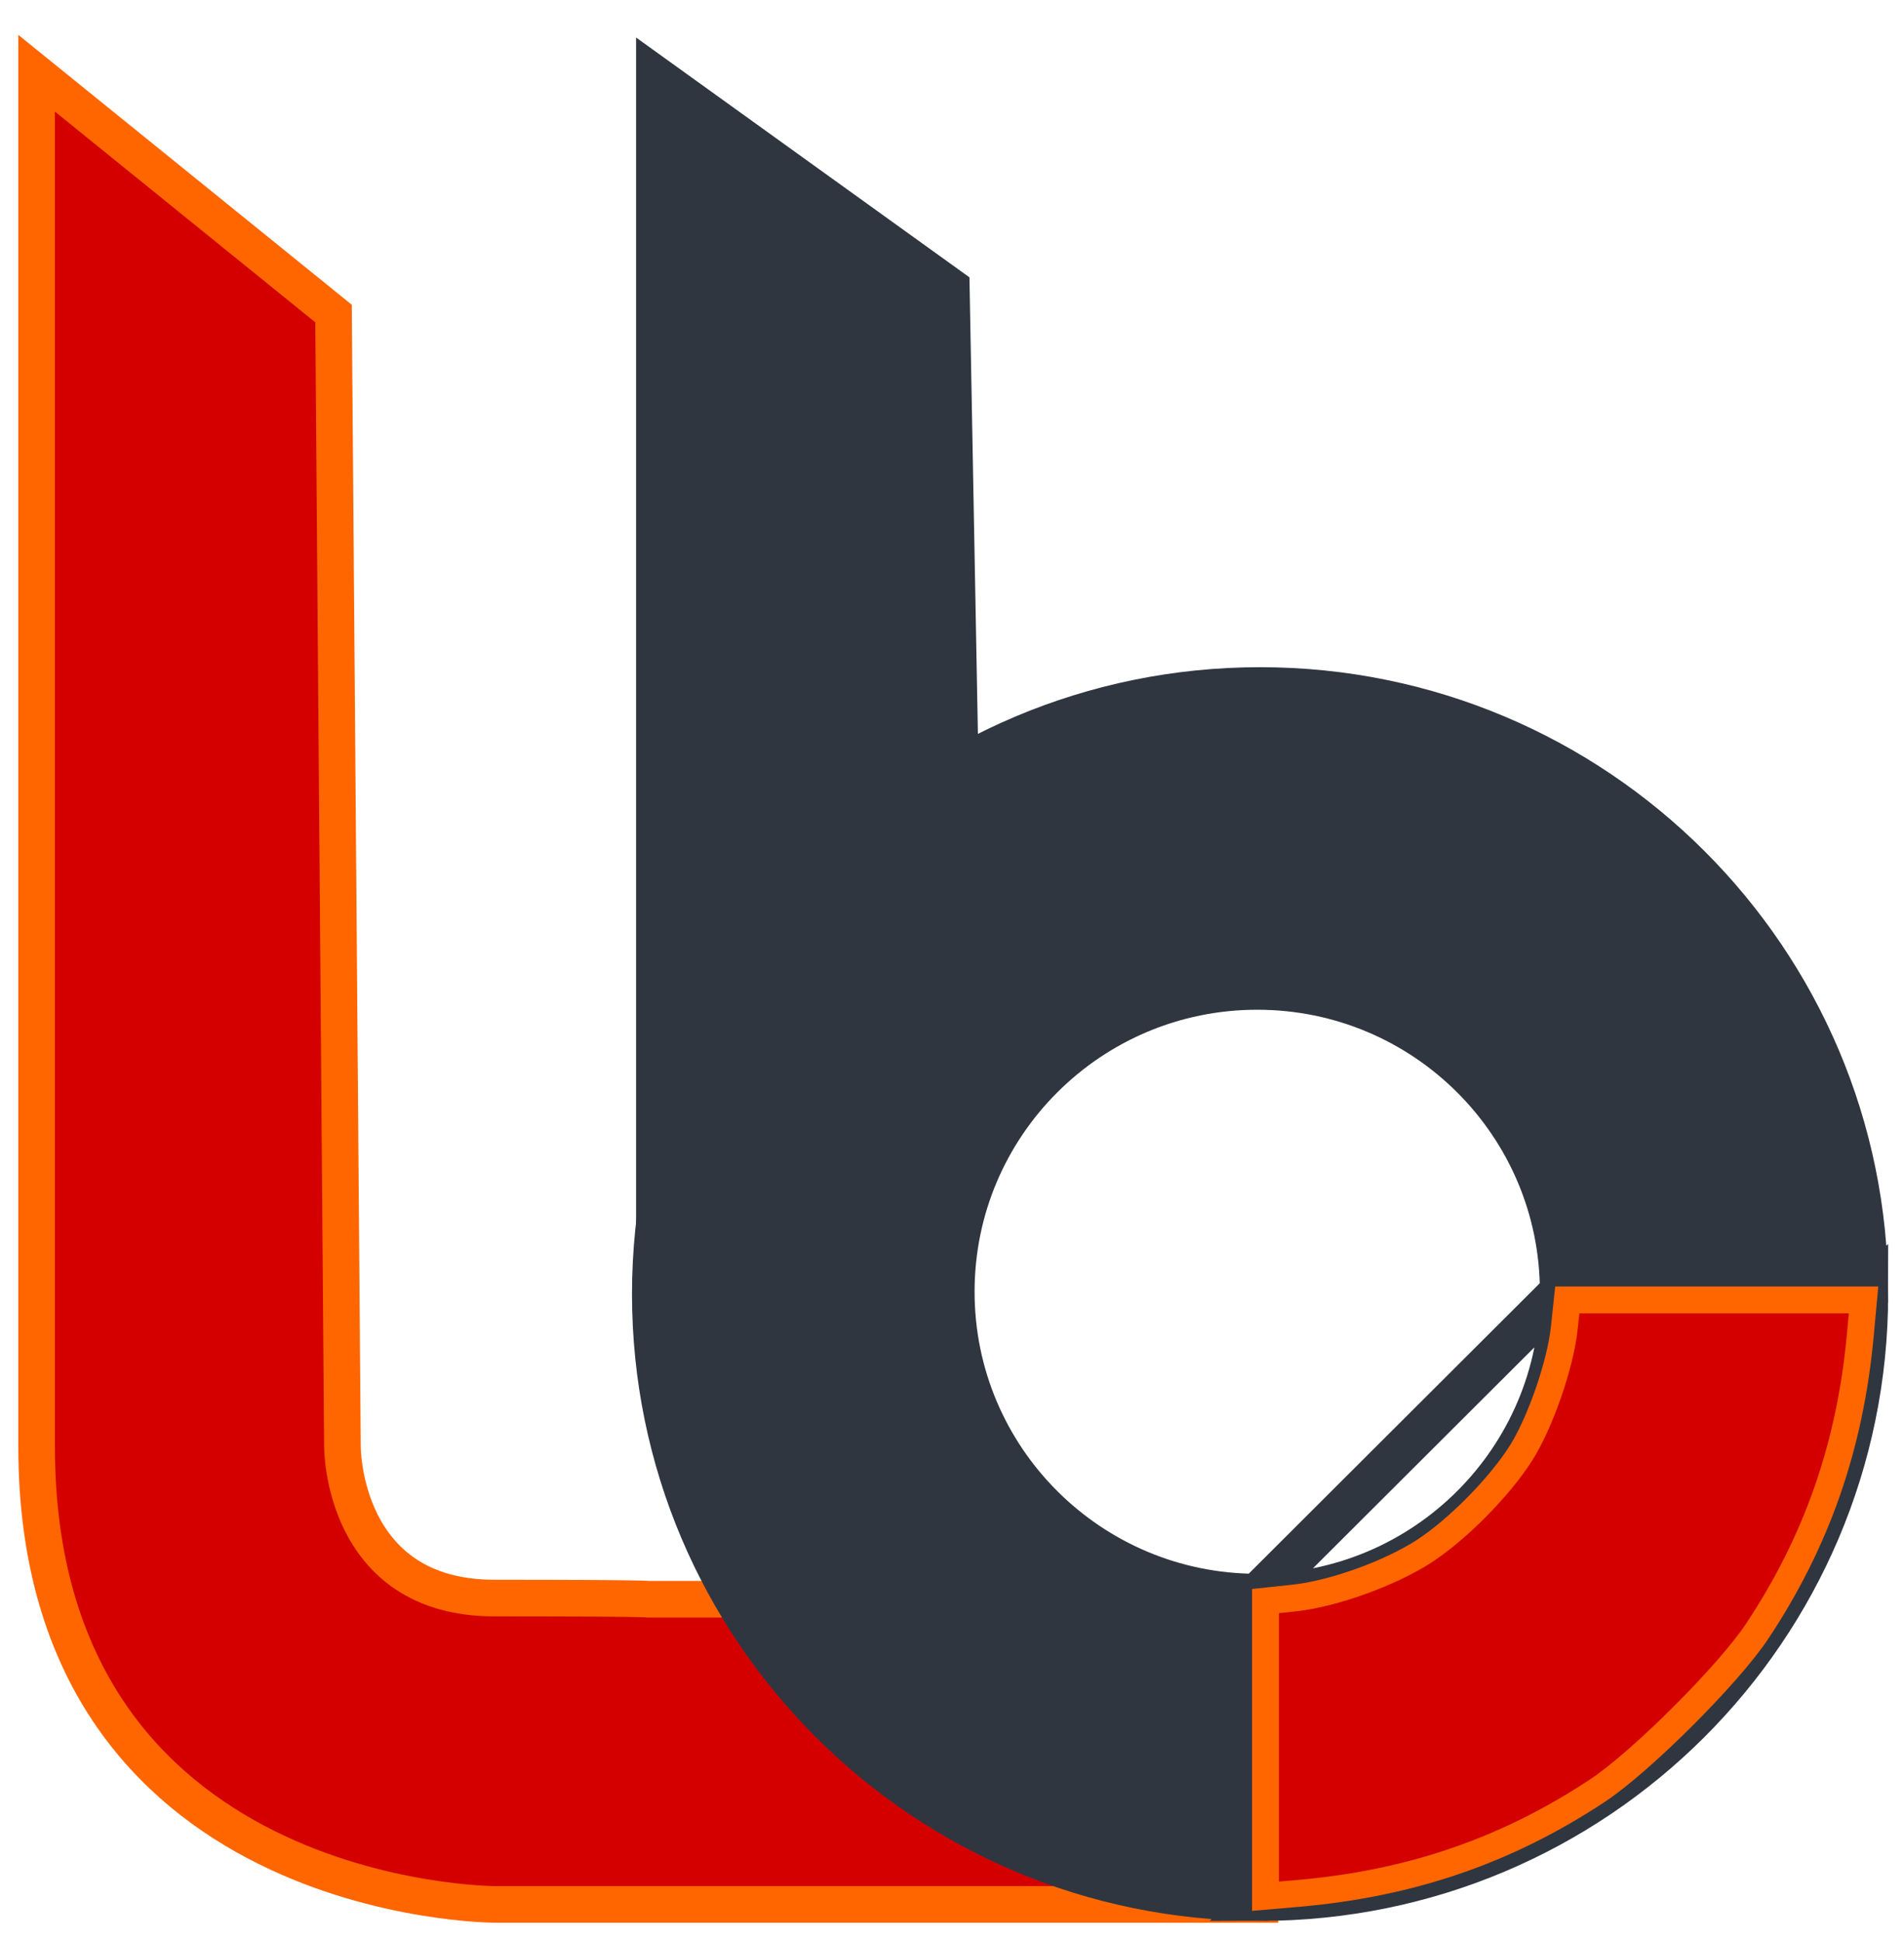 <svg width="52" height="53" viewBox="0 0 52 53" fill="none" xmlns="http://www.w3.org/2000/svg">
<path d="M34.41 52H13.529C13.529 52 1 52 1 39.5C1 27 1 39.5 1 39.5V2L9.109 8.561L9.352 39.5C9.352 39.5 9.327 43.635 13.503 43.635C17.679 43.635 17.705 43.667 17.705 43.667H34.41V52Z" fill="#D40000" stroke="#FF6600" stroke-width="1"/>
<path d="M17.872 35.333V2L25.981 7.832L26.224 20.942" fill="#2F3640"/>
<path d="M17.872 35.333V2L25.981 7.832L26.224 20.942" stroke="#2F3640" stroke-width="1"/>
<path d="M34.414 51.882C43.574 51.882 51 44.473 51 35.333L34.414 51.882ZM51 35.333C51 26.194 43.574 18.785 34.414 18.785C25.254 18.785 17.828 26.194 17.828 35.333C17.828 44.473 25.254 51.882 34.414 51.882L51 35.333ZM42.623 35.271C42.623 39.837 38.913 43.539 34.336 43.539L42.623 35.271ZM34.336 43.539C29.759 43.539 26.049 39.837 26.049 35.271C26.049 30.704 29.759 27.003 34.336 27.003C38.913 27.003 42.623 30.704 42.623 35.271" fill="#2F3640"/>
<path d="M34.336 43.539C29.759 43.539 26.049 39.837 26.049 35.271C26.049 30.704 29.759 27.003 34.336 27.003C38.913 27.003 42.623 30.704 42.623 35.271M34.414 51.882C43.574 51.882 51 44.473 51 35.333L34.414 51.882ZM51 35.333C51 26.194 43.574 18.785 34.414 18.785C25.254 18.785 17.828 26.194 17.828 35.333C17.828 44.473 25.254 51.882 34.414 51.882L51 35.333ZM42.623 35.271C42.623 39.837 38.913 43.539 34.336 43.539L42.623 35.271Z" stroke="#2F3640" stroke-width="1.135"/>
<path d="M34.562 47.746V43.717L35.341 43.634C36.411 43.52 37.965 42.96 38.9 42.352C39.807 41.762 40.952 40.602 41.538 39.679C42.064 38.85 42.614 37.266 42.721 36.271L42.804 35.494H46.849H50.895L50.808 36.442C50.532 39.469 49.62 42.088 47.987 44.545C47.203 45.725 44.816 48.106 43.633 48.889C41.151 50.531 38.53 51.431 35.451 51.699L34.562 51.776V47.746Z" fill="#D40000" stroke="#FF6600" stroke-width="0.734"/>
</svg>
